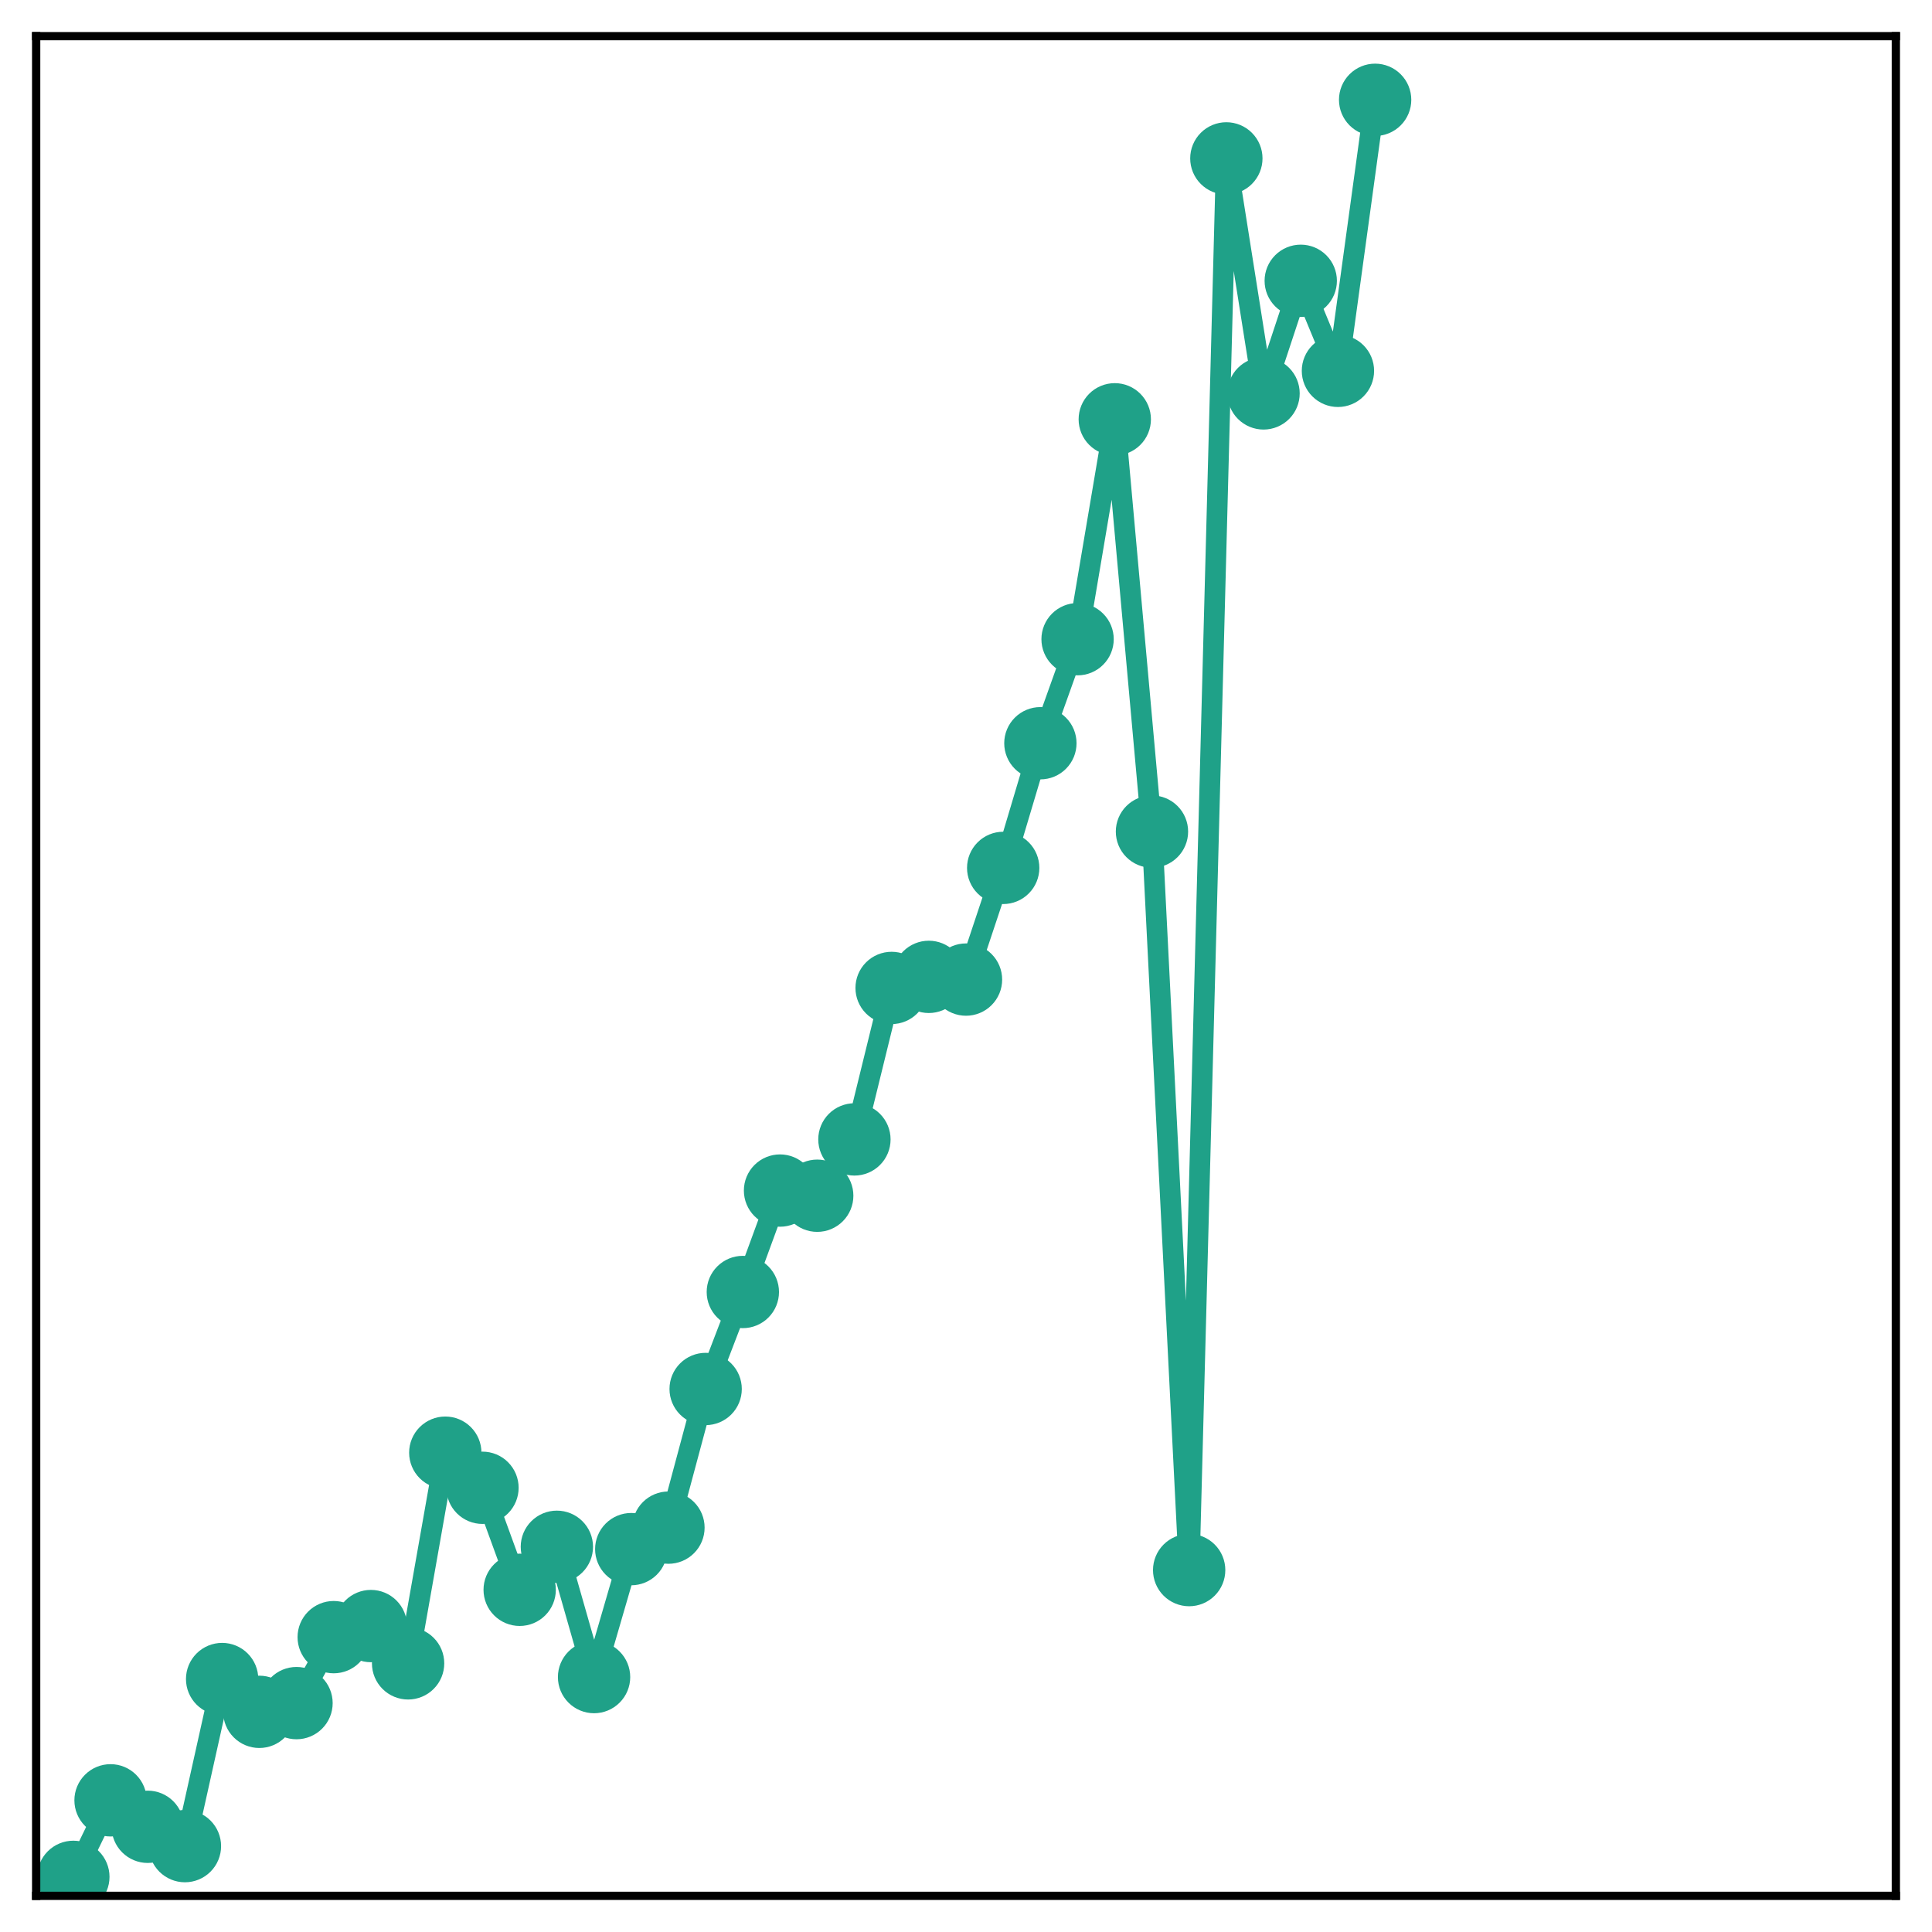 <?xml version="1.0" encoding="utf-8" standalone="no"?>
<!DOCTYPE svg PUBLIC "-//W3C//DTD SVG 1.1//EN"
  "http://www.w3.org/Graphics/SVG/1.1/DTD/svg11.dtd">
<!-- Created with matplotlib (http://matplotlib.org/) -->
<svg height="187pt" version="1.1" viewBox="0 0 187 187" width="187pt" xmlns="http://www.w3.org/2000/svg" xmlns:xlink="http://www.w3.org/1999/xlink">
 <defs>
  <style type="text/css">
*{stroke-linecap:butt;stroke-linejoin:round;}
  </style>
 </defs>
 <g id="figure_1">
  <g id="patch_1">
   <path d="M 0 187 
L 187 187 
L 187 -0 
L 0 -0 
z
" style="fill:#ffffff;"/>
  </g>
  <g id="axes_1">
   <g id="patch_2">
    <path d="M 3.5 183.5 
L 183.5 183.5 
L 183.5 3.5 
L 3.5 3.5 
z
" style="fill:#ffffff;"/>
   </g>
   <g id="matplotlib.axis_1"/>
   <g id="matplotlib.axis_2"/>
   <g id="line2d_1">
    <path clip-path="url(#p138d3a6cdd)" d="M 7.1 181.662 
L 10.7 174.255 
L 14.3 176.818 
L 17.9 178.688 
L 21.5 162.516 
L 25.1 165.69 
L 28.7 164.846 
L 32.3 158.461 
L 35.9 157.388 
L 39.5 160.998 
L 43.1 140.606 
L 46.7 144.004 
L 50.3 153.879 
L 53.9 149.715 
L 57.5 162.326 
L 61.1 149.941 
L 64.7 147.861 
L 68.3 134.441 
L 71.9 125.053 
L 75.5 115.236 
L 79.1 115.735 
L 82.7 110.285 
L 86.3 95.623 
L 89.9 94.552 
L 93.5 94.815 
L 97.1 84.005 
L 100.7 71.938 
L 104.3 61.868 
L 107.9 40.585 
L 111.5 80.49 
L 115.1 151.971 
L 118.7 15.331 
L 122.3 38.078 
L 125.9 27.179 
L 129.5 35.894 
L 133.1 9.66 
" style="fill:none;stroke:#1fa188;stroke-linecap:square;stroke-width:2;"/>
    <defs>
     <path d="M 0 3 
C 0.796 3 1.559 2.684 2.121 2.121 
C 2.684 1.559 3 0.796 3 0 
C 3 -0.796 2.684 -1.559 2.121 -2.121 
C 1.559 -2.684 0.796 -3 0 -3 
C -0.796 -3 -1.559 -2.684 -2.121 -2.121 
C -2.684 -1.559 -3 -0.796 -3 0 
C -3 0.796 -2.684 1.559 -2.121 2.121 
C -1.559 2.684 -0.796 3 0 3 
z
" id="m5ac6f578f5" style="stroke:#1fa188;"/>
    </defs>
    <g clip-path="url(#p138d3a6cdd)">
     <use style="fill:#1fa188;stroke:#1fa188;" x="7.1" xlink:href="#m5ac6f578f5" y="181.662"/>
     <use style="fill:#1fa188;stroke:#1fa188;" x="10.7" xlink:href="#m5ac6f578f5" y="174.255"/>
     <use style="fill:#1fa188;stroke:#1fa188;" x="14.3" xlink:href="#m5ac6f578f5" y="176.818"/>
     <use style="fill:#1fa188;stroke:#1fa188;" x="17.9" xlink:href="#m5ac6f578f5" y="178.688"/>
     <use style="fill:#1fa188;stroke:#1fa188;" x="21.5" xlink:href="#m5ac6f578f5" y="162.516"/>
     <use style="fill:#1fa188;stroke:#1fa188;" x="25.1" xlink:href="#m5ac6f578f5" y="165.69"/>
     <use style="fill:#1fa188;stroke:#1fa188;" x="28.7" xlink:href="#m5ac6f578f5" y="164.846"/>
     <use style="fill:#1fa188;stroke:#1fa188;" x="32.3" xlink:href="#m5ac6f578f5" y="158.461"/>
     <use style="fill:#1fa188;stroke:#1fa188;" x="35.9" xlink:href="#m5ac6f578f5" y="157.388"/>
     <use style="fill:#1fa188;stroke:#1fa188;" x="39.5" xlink:href="#m5ac6f578f5" y="160.998"/>
     <use style="fill:#1fa188;stroke:#1fa188;" x="43.1" xlink:href="#m5ac6f578f5" y="140.606"/>
     <use style="fill:#1fa188;stroke:#1fa188;" x="46.7" xlink:href="#m5ac6f578f5" y="144.004"/>
     <use style="fill:#1fa188;stroke:#1fa188;" x="50.3" xlink:href="#m5ac6f578f5" y="153.879"/>
     <use style="fill:#1fa188;stroke:#1fa188;" x="53.9" xlink:href="#m5ac6f578f5" y="149.715"/>
     <use style="fill:#1fa188;stroke:#1fa188;" x="57.5" xlink:href="#m5ac6f578f5" y="162.326"/>
     <use style="fill:#1fa188;stroke:#1fa188;" x="61.1" xlink:href="#m5ac6f578f5" y="149.941"/>
     <use style="fill:#1fa188;stroke:#1fa188;" x="64.7" xlink:href="#m5ac6f578f5" y="147.861"/>
     <use style="fill:#1fa188;stroke:#1fa188;" x="68.3" xlink:href="#m5ac6f578f5" y="134.441"/>
     <use style="fill:#1fa188;stroke:#1fa188;" x="71.9" xlink:href="#m5ac6f578f5" y="125.053"/>
     <use style="fill:#1fa188;stroke:#1fa188;" x="75.5" xlink:href="#m5ac6f578f5" y="115.236"/>
     <use style="fill:#1fa188;stroke:#1fa188;" x="79.1" xlink:href="#m5ac6f578f5" y="115.735"/>
     <use style="fill:#1fa188;stroke:#1fa188;" x="82.7" xlink:href="#m5ac6f578f5" y="110.285"/>
     <use style="fill:#1fa188;stroke:#1fa188;" x="86.3" xlink:href="#m5ac6f578f5" y="95.623"/>
     <use style="fill:#1fa188;stroke:#1fa188;" x="89.9" xlink:href="#m5ac6f578f5" y="94.552"/>
     <use style="fill:#1fa188;stroke:#1fa188;" x="93.5" xlink:href="#m5ac6f578f5" y="94.815"/>
     <use style="fill:#1fa188;stroke:#1fa188;" x="97.1" xlink:href="#m5ac6f578f5" y="84.005"/>
     <use style="fill:#1fa188;stroke:#1fa188;" x="100.7" xlink:href="#m5ac6f578f5" y="71.938"/>
     <use style="fill:#1fa188;stroke:#1fa188;" x="104.3" xlink:href="#m5ac6f578f5" y="61.868"/>
     <use style="fill:#1fa188;stroke:#1fa188;" x="107.9" xlink:href="#m5ac6f578f5" y="40.585"/>
     <use style="fill:#1fa188;stroke:#1fa188;" x="111.5" xlink:href="#m5ac6f578f5" y="80.49"/>
     <use style="fill:#1fa188;stroke:#1fa188;" x="115.1" xlink:href="#m5ac6f578f5" y="151.971"/>
     <use style="fill:#1fa188;stroke:#1fa188;" x="118.7" xlink:href="#m5ac6f578f5" y="15.331"/>
     <use style="fill:#1fa188;stroke:#1fa188;" x="122.3" xlink:href="#m5ac6f578f5" y="38.078"/>
     <use style="fill:#1fa188;stroke:#1fa188;" x="125.9" xlink:href="#m5ac6f578f5" y="27.179"/>
     <use style="fill:#1fa188;stroke:#1fa188;" x="129.5" xlink:href="#m5ac6f578f5" y="35.894"/>
     <use style="fill:#1fa188;stroke:#1fa188;" x="133.1" xlink:href="#m5ac6f578f5" y="9.66"/>
    </g>
   </g>
   <g id="patch_3">
    <path d="M 3.5 183.5 
L 3.5 3.5 
" style="fill:none;stroke:#000000;stroke-linecap:square;stroke-linejoin:miter;stroke-width:0.8;"/>
   </g>
   <g id="patch_4">
    <path d="M 183.5 183.5 
L 183.5 3.5 
" style="fill:none;stroke:#000000;stroke-linecap:square;stroke-linejoin:miter;stroke-width:0.8;"/>
   </g>
   <g id="patch_5">
    <path d="M 3.5 183.5 
L 183.5 183.5 
" style="fill:none;stroke:#000000;stroke-linecap:square;stroke-linejoin:miter;stroke-width:0.8;"/>
   </g>
   <g id="patch_6">
    <path d="M 3.5 3.5 
L 183.5 3.5 
" style="fill:none;stroke:#000000;stroke-linecap:square;stroke-linejoin:miter;stroke-width:0.8;"/>
   </g>
  </g>
 </g>
 <defs>
  <clipPath id="p138d3a6cdd">
   <rect height="180" width="180" x="3.5" y="3.5"/>
  </clipPath>
 </defs>
</svg>
